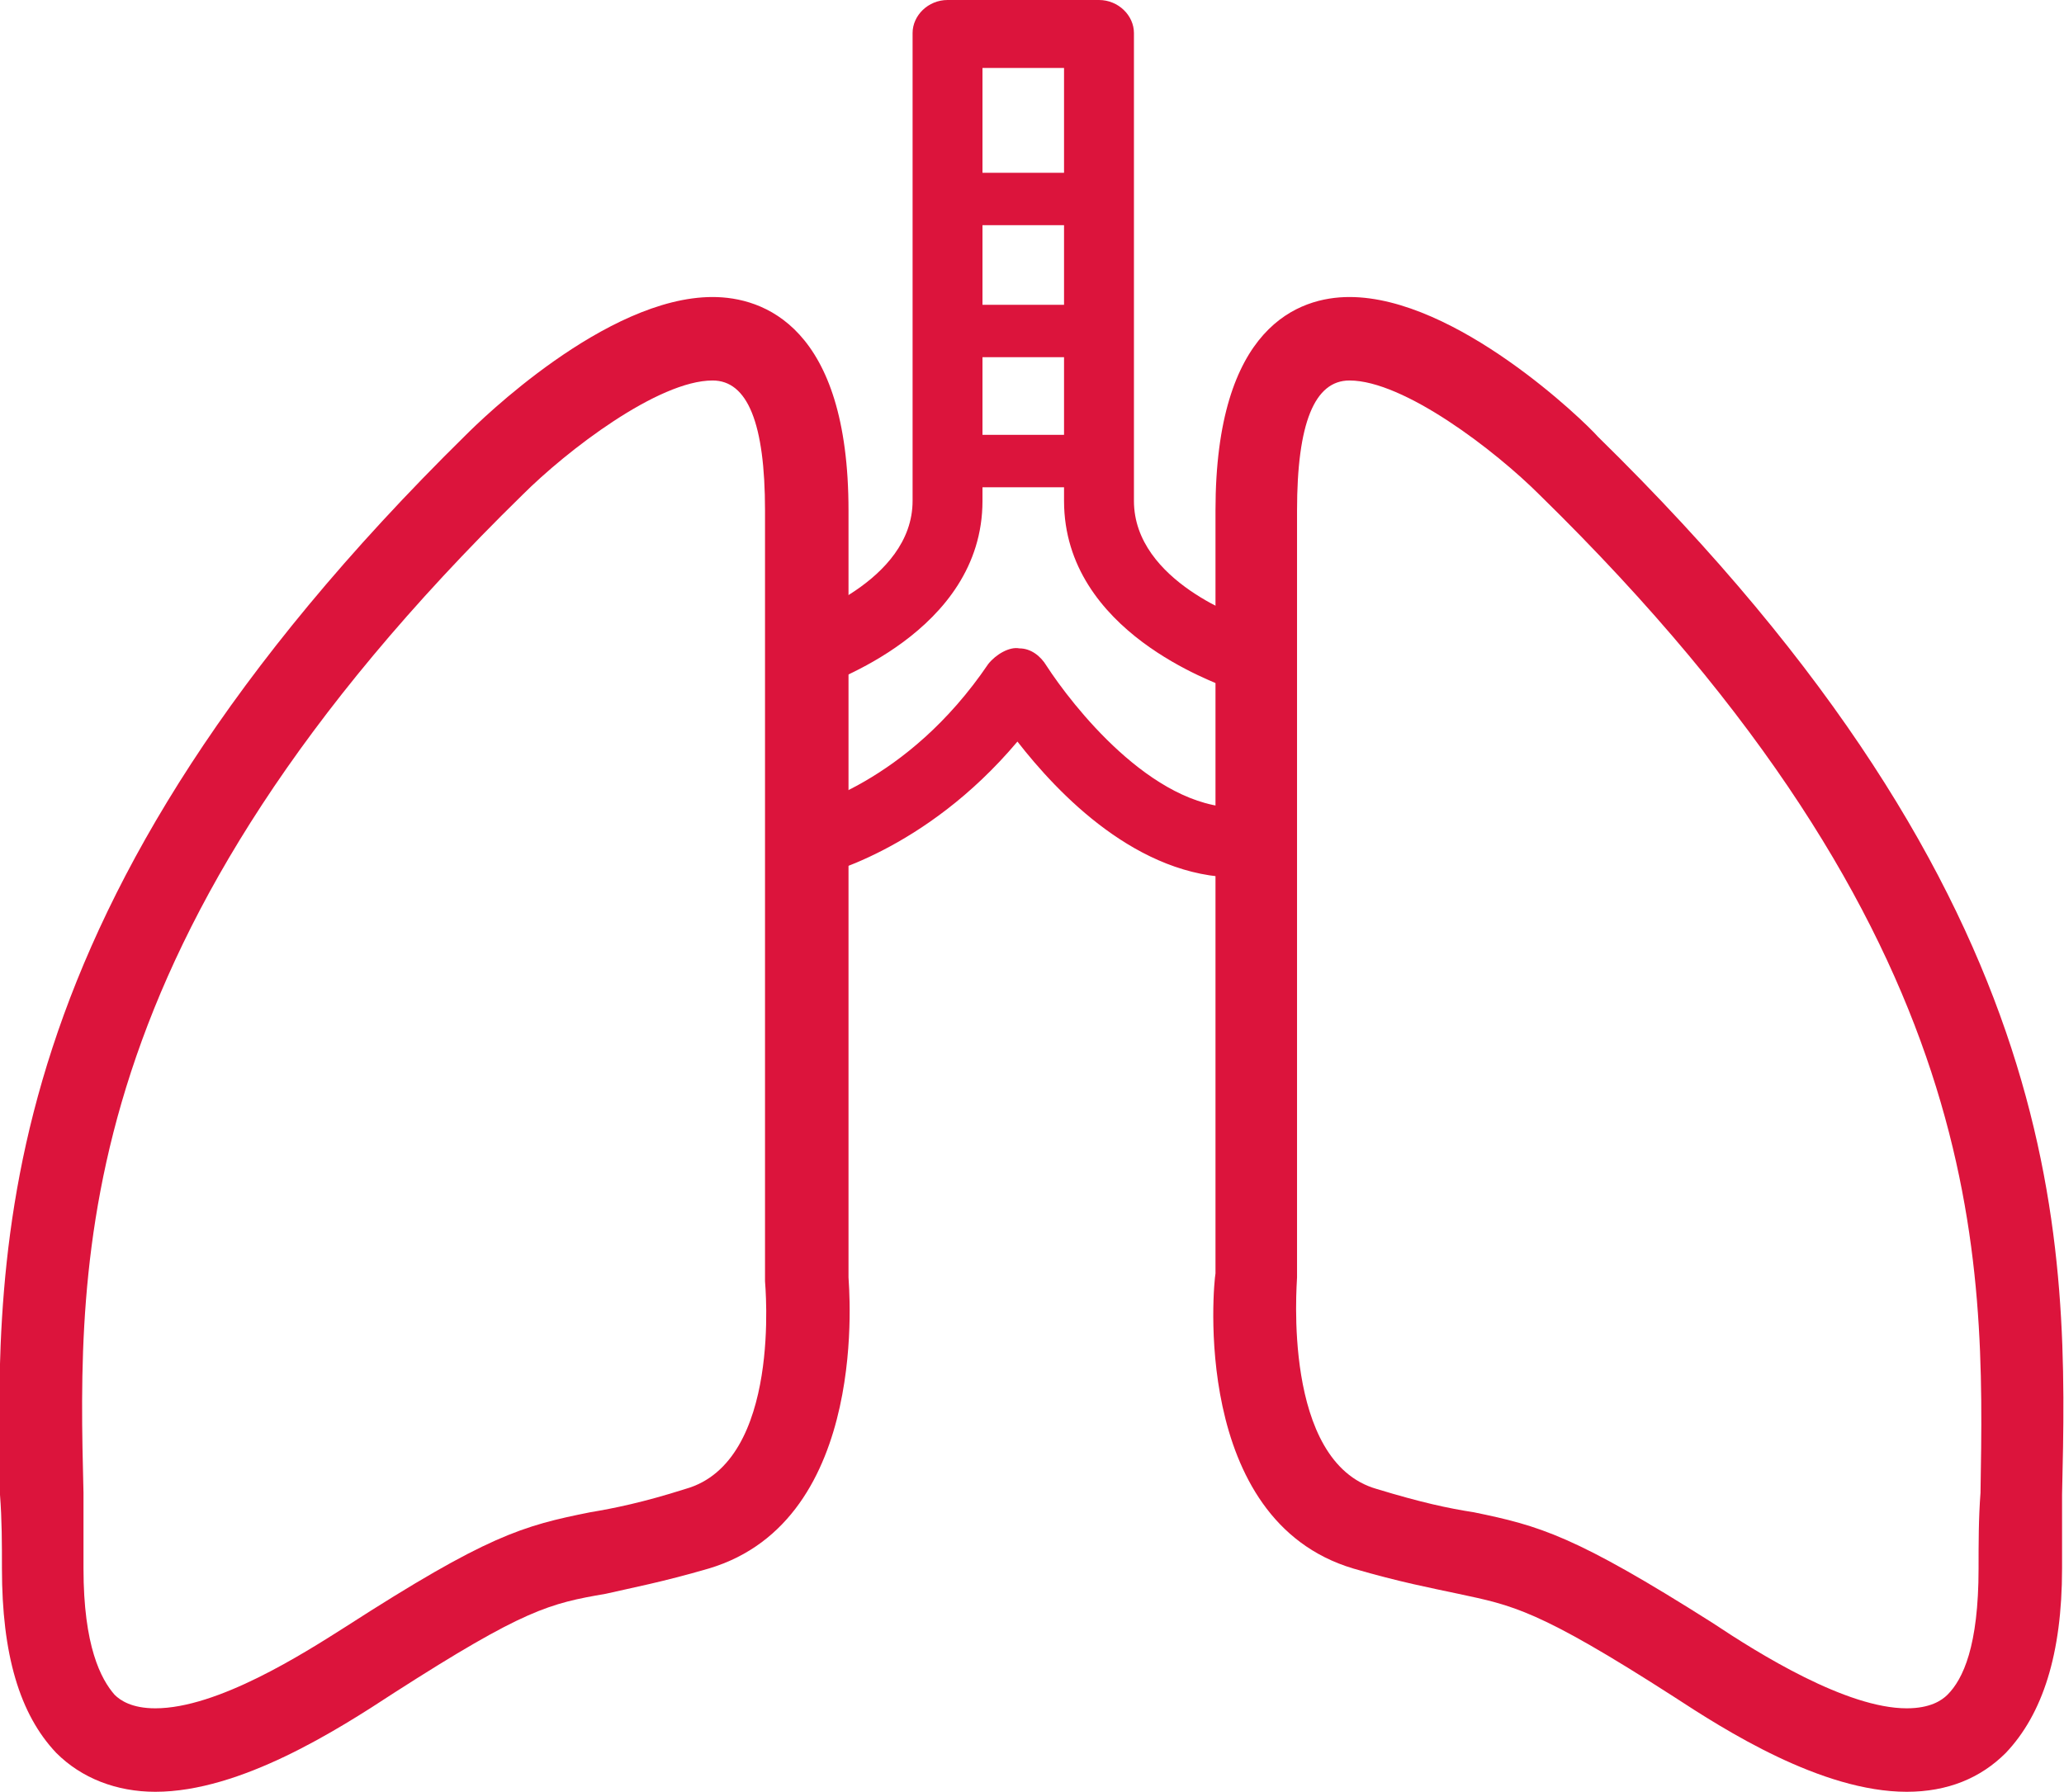 <svg xmlns="http://www.w3.org/2000/svg" width="10.63" height="9.23" viewBox="0 0 10.63 9.23">
	<style type="text/css">
		.st0{fill: crimson;}
	</style>
	<path class="st0" d="M3.67,1.96C3.39,1.96 2.92,2.32 2.69,2.55C0.36,4.83 0.4,6.48 0.43,7.69C0.43,7.82 0.43,7.95 0.43,8.08C0.43,8.48 0.52,8.65 0.59,8.73C0.62,8.76 0.68,8.8 0.8,8.8C1.12,8.8 1.56,8.52 1.78,8.38C2.51,7.91 2.69,7.86 3.04,7.79C3.16,7.77 3.31,7.74 3.53,7.67C4.03,7.53 3.94,6.61 3.94,6.6L3.94,2.63C3.94,2.18 3.85,1.96 3.67,1.96M0.8,9.23C0.6,9.23 0.42,9.16 0.29,9.03C0.1,8.83 0.01,8.52 0.01,8.08C0.01,7.95 0.01,7.83 0,7.7C-0.02,6.42 -0.06,4.66 2.4,2.24C2.47,2.17 3.12,1.53 3.67,1.53C3.93,1.53 4.37,1.68 4.37,2.63L4.37,6.58C4.37,6.61 4.49,7.83 3.65,8.08C3.41,8.15 3.25,8.18 3.12,8.21C2.83,8.26 2.7,8.29 2.03,8.72C1.74,8.91 1.24,9.23 0.8,9.23"/>
	<path class="st0" d="M6.95,1.96C6.77,1.96 6.68,2.18 6.68,2.63L6.68,6.58C6.68,6.61 6.6,7.53 7.09,7.67C7.32,7.74 7.46,7.77 7.59,7.79C7.93,7.86 8.11,7.91 8.82,8.36C9.06,8.52 9.51,8.8 9.82,8.8C9.94,8.8 10,8.76 10.03,8.73C10.11,8.65 10.19,8.48 10.19,8.08C10.19,7.95 10.19,7.82 10.2,7.69C10.22,6.48 10.26,4.83 7.93,2.55C7.7,2.32 7.23,1.96 6.95,1.96M9.82,9.23L9.82,9.23C9.38,9.23 8.88,8.91 8.62,8.74C7.92,8.29 7.79,8.27 7.51,8.21C7.37,8.18 7.21,8.15 6.97,8.08C6.13,7.83 6.25,6.61 6.26,6.56L6.26,2.63C6.26,1.68 6.69,1.53 6.95,1.53C7.5,1.53 8.16,2.17 8.23,2.25C10.69,4.66 10.65,6.42 10.62,7.7C10.62,7.83 10.62,7.95 10.62,8.08C10.62,8.52 10.52,8.83 10.33,9.03C10.2,9.16 10.03,9.23 9.82,9.23"/>
	<path class="st0" d="M6.37,3.54C6.35,3.54 6.33,3.54 6.31,3.54C6.28,3.52 5.48,3.26 5.48,2.58L5.48,0.35L5.06,0.35L5.06,2.58C5.06,3.26 4.25,3.52 4.22,3.54C4.12,3.57 4.02,3.51 3.99,3.42C3.96,3.32 4.01,3.22 4.11,3.19C4.11,3.19 4.7,3 4.7,2.58L4.7,0.17C4.7,0.08 4.78,0 4.88,0L5.66,0C5.76,0 5.84,0.08 5.84,0.17L5.84,2.58C5.84,3 6.42,3.19 6.42,3.19C6.52,3.22 6.57,3.32 6.54,3.42C6.51,3.49 6.44,3.54 6.37,3.54"/>
	<path class="st0" d="M4.16,4.52C4.07,4.52 4,4.46 3.98,4.38C3.96,4.28 4.02,4.19 4.12,4.17C4.14,4.16 4.67,4.04 5.09,3.42C5.13,3.37 5.2,3.33 5.25,3.34C5.31,3.34 5.36,3.38 5.39,3.43C5.52,3.63 5.93,4.16 6.37,4.16C6.47,4.16 6.55,4.24 6.55,4.34C6.55,4.44 6.47,4.52 6.37,4.52C5.86,4.52 5.45,4.09 5.24,3.82C4.76,4.39 4.22,4.51 4.19,4.52C4.18,4.52 4.17,4.52 4.16,4.52"/>
	<path class="st0" d="M5.66,1.16L4.88,1.16C4.8,1.16 4.74,1.1 4.74,1.02C4.74,0.95 4.8,0.89 4.88,0.89L5.66,0.89C5.73,0.89 5.79,0.95 5.79,1.02C5.79,1.1 5.73,1.16 5.66,1.16"/>
	<path class="st0" d="M5.66,1.84L4.88,1.84C4.8,1.84 4.74,1.78 4.74,1.7C4.74,1.63 4.8,1.57 4.88,1.57L5.66,1.57C5.73,1.57 5.79,1.63 5.79,1.7C5.79,1.78 5.73,1.84 5.66,1.84"/>
	<path class="st0" d="M5.66,2.51L4.88,2.51C4.8,2.51 4.74,2.45 4.74,2.37C4.74,2.3 4.8,2.24 4.88,2.24L5.66,2.24C5.73,2.24 5.79,2.3 5.79,2.37C5.79,2.45 5.73,2.51 5.66,2.51"/>
</svg>